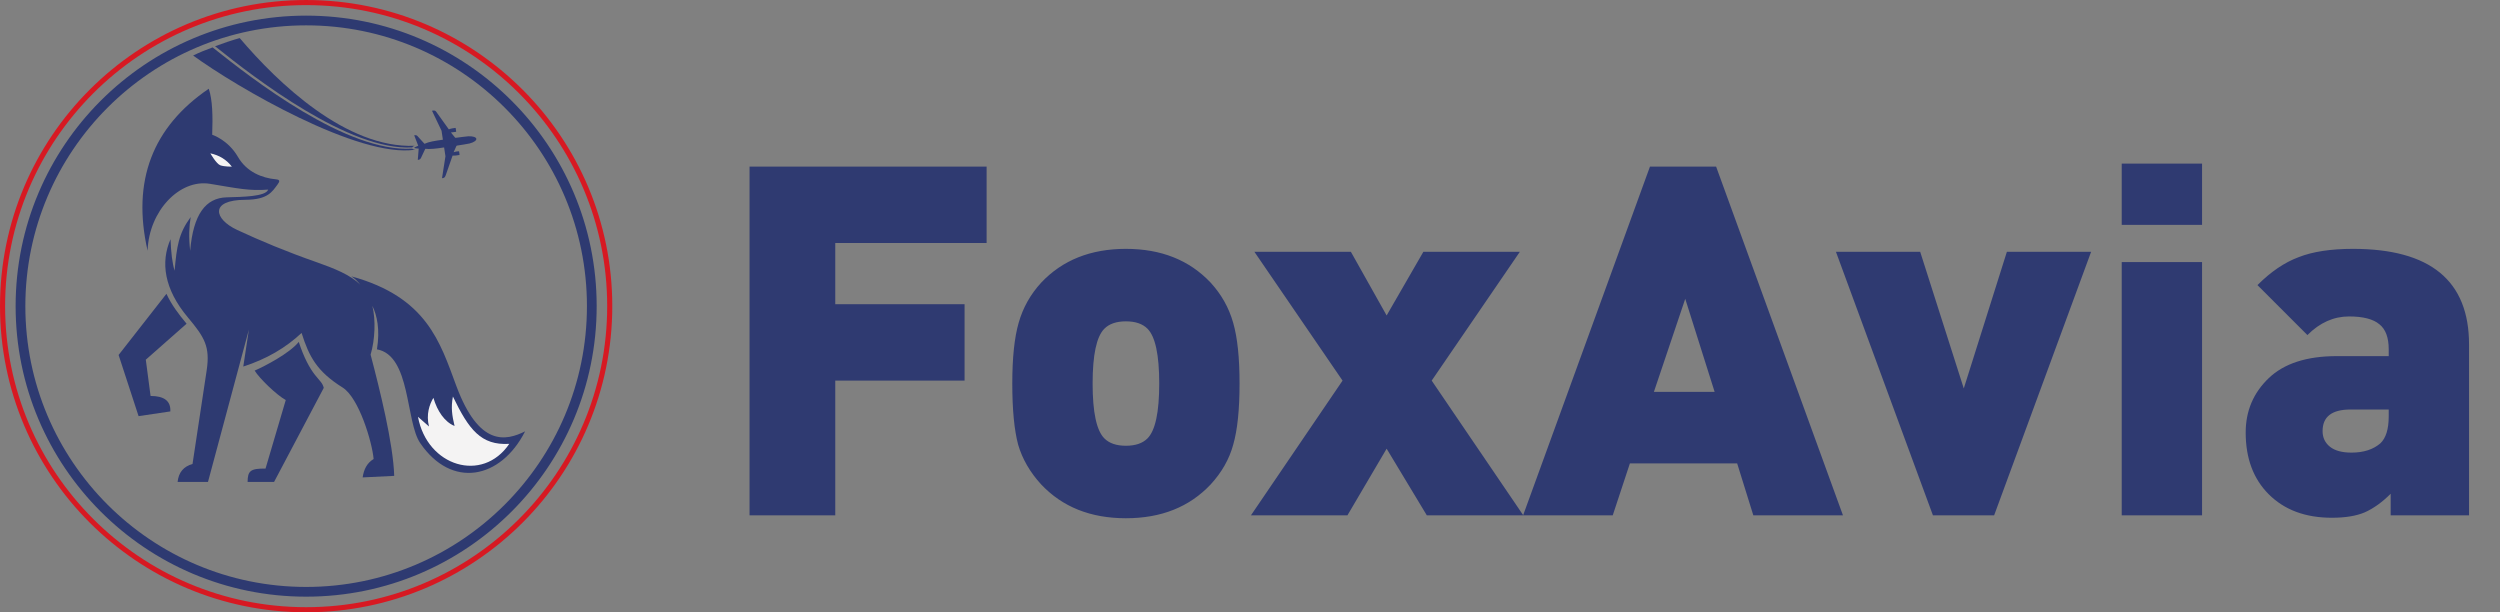 <svg width="490" height="120" viewBox="0 0 490 120" fill="none" xmlns="http://www.w3.org/2000/svg">
<rect x="0" y="0" width="490" height="120" fill="#808080" stroke="none"/>
<g clip-path="url(#clip0_593_1478)">
<path d="M36.569 63.449L28.577 70.498L29.511 77.607C32.222 77.607 33.497 78.631 33.386 80.639L27.161 81.563L23.245 69.574L32.623 57.585C33.567 59.664 35.003 61.571 36.569 63.449Z" fill="#2E3A71"/>
<path d="M48.538 94.456H53.719L63.459 76.02C63.188 75.016 62.776 74.795 61.742 73.49C60.708 72.185 59.563 70.116 58.559 67.014C56.752 69.243 51.962 71.743 49.914 72.637C50.808 74.133 54.212 77.426 56.009 78.41L52.043 91.845C49.05 91.795 48.548 92.327 48.528 94.456H48.538Z" fill="#2E3A71"/>
<path d="M60.005 3.063C28.557 3.063 3.062 28.557 3.062 60.005C3.062 91.453 28.557 116.948 60.005 116.948C91.453 116.948 116.948 91.453 116.948 60.005C116.948 28.557 91.453 3.063 60.005 3.063ZM60.005 115.04C29.611 115.04 4.97 90.399 4.97 60.005C4.97 29.611 29.611 4.97 60.005 4.97C90.399 4.97 115.04 29.611 115.04 60.005C115.04 90.399 90.399 115.04 60.005 115.04Z" fill="#2E3A71"/>
<path d="M54.422 36.127C54.824 35.585 54.954 35.224 54.071 35.144C51.43 34.903 48.357 33.738 46.64 30.756C44.712 27.412 41.59 26.408 41.59 26.408C41.73 22.783 41.65 19.53 40.917 17.391C29.912 24.892 25.805 35.425 28.928 49.151C29.179 41.329 35.224 35.053 41.148 36.027C46.49 36.911 48.859 37.453 52.565 37.162C52.073 38.547 47.524 38.588 44.411 38.678C40.304 38.798 37.875 42.002 37.272 49.151C36.961 46.289 37.071 44.482 37.373 42.544C35.003 45.767 34.651 48.267 34.22 53.057C33.768 51.56 33.517 49.482 33.426 46.881C31.458 51.37 32.151 56.641 36.81 62.194C40.104 66.12 41.208 67.927 40.505 72.617C39.803 77.306 37.734 90.941 37.734 90.941C36.007 91.423 35.003 92.568 34.812 94.456H40.766L48.779 64.614L47.685 71.843C52.253 70.377 56.029 68.148 59.111 65.257C60.557 69.835 62.084 72.797 67.144 75.95C70.367 77.968 72.948 86.684 73.229 89.967C71.904 90.761 71.301 92.036 71.08 93.572L77.266 93.271C77.075 86.935 74.424 76.291 72.637 69.514C73.5 66.632 73.671 62.686 72.978 59.945C73.902 61.812 74.504 64.594 73.882 68.47C80.549 69.684 79.464 82.607 82.366 86.855C88.511 95.841 98.111 93.964 102.92 84.545C99.155 86.413 93.893 87.618 89.435 75.629C86.252 67.064 83.672 58.228 68.861 54.161C69.614 54.653 70.166 55.205 70.608 55.808C68.751 53.9 65.457 52.585 62.114 51.41C56.039 49.291 51.069 47.193 46.5 45.074C41.931 42.955 41.017 39.18 48.096 39.16C52.544 39.14 53.368 37.543 54.432 36.117L54.422 36.127Z" fill="#2E3A71"/>
<path d="M99.817 86.995C94.576 94.747 83.722 91.423 81.924 81.694L84.083 83.591C83.491 81.232 84.174 79.254 84.947 77.978C85.71 80.589 87.166 82.718 89.094 83.491C88.602 81.422 88.361 79.876 88.772 77.717C91.885 84.204 94.285 87.327 99.807 86.995H99.817Z" fill="#F4F3F3"/>
<path d="M45.436 32.653C44.401 31.298 42.996 30.434 41.228 30.053C41.228 30.053 42.403 32.121 43.187 32.402C43.97 32.684 45.446 32.663 45.446 32.663L45.436 32.653Z" fill="#F4F3F3"/>
<path d="M84.676 21.719L86.543 25.625L86.805 27.382C85.228 27.603 84.043 27.784 83.2 28.185L81.824 26.669C81.704 26.538 81.523 26.468 81.342 26.498L81.182 26.518L81.975 28.567C81.623 28.707 81.182 28.908 81.192 28.978C81.202 29.049 81.704 29.109 82.065 29.129L81.885 31.338L82.045 31.318C82.236 31.288 82.407 31.167 82.497 30.986L83.361 29.159C84.094 29.28 85.449 29.149 87.046 28.898L87.307 30.635L86.634 34.933C87.056 34.872 87.176 34.832 87.357 34.36L88.702 30.505C89.265 30.505 89.455 30.474 89.998 30.384C90.048 30.384 90.078 30.354 90.068 30.294C90.068 30.253 89.988 29.762 89.988 29.721C89.988 29.661 89.937 29.641 89.887 29.651C89.546 29.681 89.255 29.711 88.913 29.832L89.445 28.637C89.466 28.587 89.516 28.547 89.566 28.537C89.978 28.476 91.735 28.205 92.026 28.125C92.96 27.884 93.401 27.502 93.361 27.211C93.321 26.92 92.799 26.679 91.825 26.709C91.504 26.719 89.716 26.96 89.325 27.01C89.275 27.01 89.234 27 89.194 26.96L88.381 25.966C88.743 25.936 89.194 25.876 89.335 25.846C89.395 25.835 89.415 25.805 89.405 25.745C89.395 25.635 89.325 25.203 89.325 25.153C89.325 25.093 89.285 25.062 89.225 25.072C89.024 25.093 88.341 25.183 87.969 25.354L85.449 21.839C85.258 21.618 85.017 21.648 84.716 21.699L84.676 21.719Z" fill="#2E3A71"/>
<path d="M46.992 7.471C54.513 16.327 67.887 29.089 81.252 28.577C81.001 28.677 80.88 28.747 80.78 28.898C68.48 29.561 50.185 15.513 42.152 9.067C43.257 8.635 45.867 7.752 46.992 7.46V7.471Z" fill="#2E3A71"/>
<path d="M41.68 9.298C49.492 15.543 68.028 29.952 80.79 29.129C80.91 29.239 80.991 29.28 81.382 29.34C70.357 31.057 46.389 17.1 37.855 10.884C38.738 10.423 40.736 9.609 41.68 9.288V9.298Z" fill="#2E3A71"/>
<path d="M60.005 119.508C92.868 119.508 119.508 92.868 119.508 60.005C119.508 27.142 92.868 0.502 60.005 0.502C27.142 0.502 0.502 27.142 0.502 60.005C0.502 92.868 27.142 119.508 60.005 119.508Z" stroke="#D71922" stroke-miterlimit="10"/>
</g>
<path d="M193.376 47.624H163.712V59.624H189.056V74.6H163.712V101H146.912V32.648H193.376V47.624ZM242.953 75.176C242.953 80.296 242.537 84.296 241.705 87.176C240.937 89.992 239.465 92.584 237.289 94.952C233.129 99.368 227.593 101.576 220.681 101.576C213.769 101.576 208.233 99.368 204.073 94.952C201.897 92.584 200.393 89.992 199.561 87.176C198.793 84.296 198.409 80.296 198.409 75.176C198.409 70.12 198.825 66.152 199.657 63.272C200.489 60.328 201.961 57.704 204.073 55.4C208.233 50.984 213.769 48.776 220.681 48.776C227.593 48.776 233.129 50.984 237.289 55.4C239.401 57.704 240.873 60.328 241.705 63.272C242.537 66.152 242.953 70.12 242.953 75.176ZM224.905 85.928C226.441 84.392 227.209 80.808 227.209 75.176C227.209 69.544 226.441 65.96 224.905 64.424C223.945 63.464 222.537 62.984 220.681 62.984C218.825 62.984 217.417 63.464 216.457 64.424C214.921 65.96 214.153 69.544 214.153 75.176C214.153 80.808 214.921 84.392 216.457 85.928C217.417 86.888 218.825 87.368 220.681 87.368C222.537 87.368 223.945 86.888 224.905 85.928ZM298.564 101H279.652L271.78 87.944L264.1 101H245.188L263.14 74.6L245.86 49.352H264.772L271.78 61.832L278.98 49.352H297.892L280.612 74.6L298.564 101ZM361.219 101H343.651L340.483 90.824H319.459L316.099 101H298.531L323.395 32.648H336.355L361.219 101ZM336.067 76.808L330.307 58.568L324.163 76.808H336.067ZM409.86 49.352L390.852 101H378.852L359.844 49.352H376.356L384.9 76.136L393.348 49.352H409.86ZM431.602 101H415.858V51.368H431.602V101ZM431.602 44.072H415.858V32.072H431.602V44.072ZM483.931 101H468.571V96.776C466.907 98.44 465.211 99.656 463.483 100.424C461.819 101.128 459.675 101.48 457.051 101.48C451.867 101.48 447.739 99.944 444.667 96.872C441.659 93.864 440.155 89.832 440.155 84.776C440.155 80.552 441.659 77 444.667 74.12C447.675 71.24 452.123 69.8 458.011 69.8H468.187V68.456C468.187 66.152 467.579 64.52 466.363 63.56C465.147 62.536 463.163 62.024 460.411 62.024C457.403 62.024 454.683 63.24 452.251 65.672L442.459 55.88C445.083 53.256 447.771 51.432 450.523 50.408C453.275 49.32 456.827 48.776 461.179 48.776C476.347 48.776 483.931 55.016 483.931 67.496V101ZM468.187 81.608V80.264H460.699C457.051 80.264 455.227 81.672 455.227 84.488C455.227 85.768 455.707 86.792 456.667 87.56C457.627 88.328 459.035 88.712 460.891 88.712C463.259 88.712 465.147 88.104 466.555 86.888C467.643 85.864 468.187 84.104 468.187 81.608Z" fill="#2F3A71"/>
<defs>
<clipPath id="clip0_593_1478">
<rect width="120" height="120" fill="white"/>
</clipPath>
</defs>
</svg>
